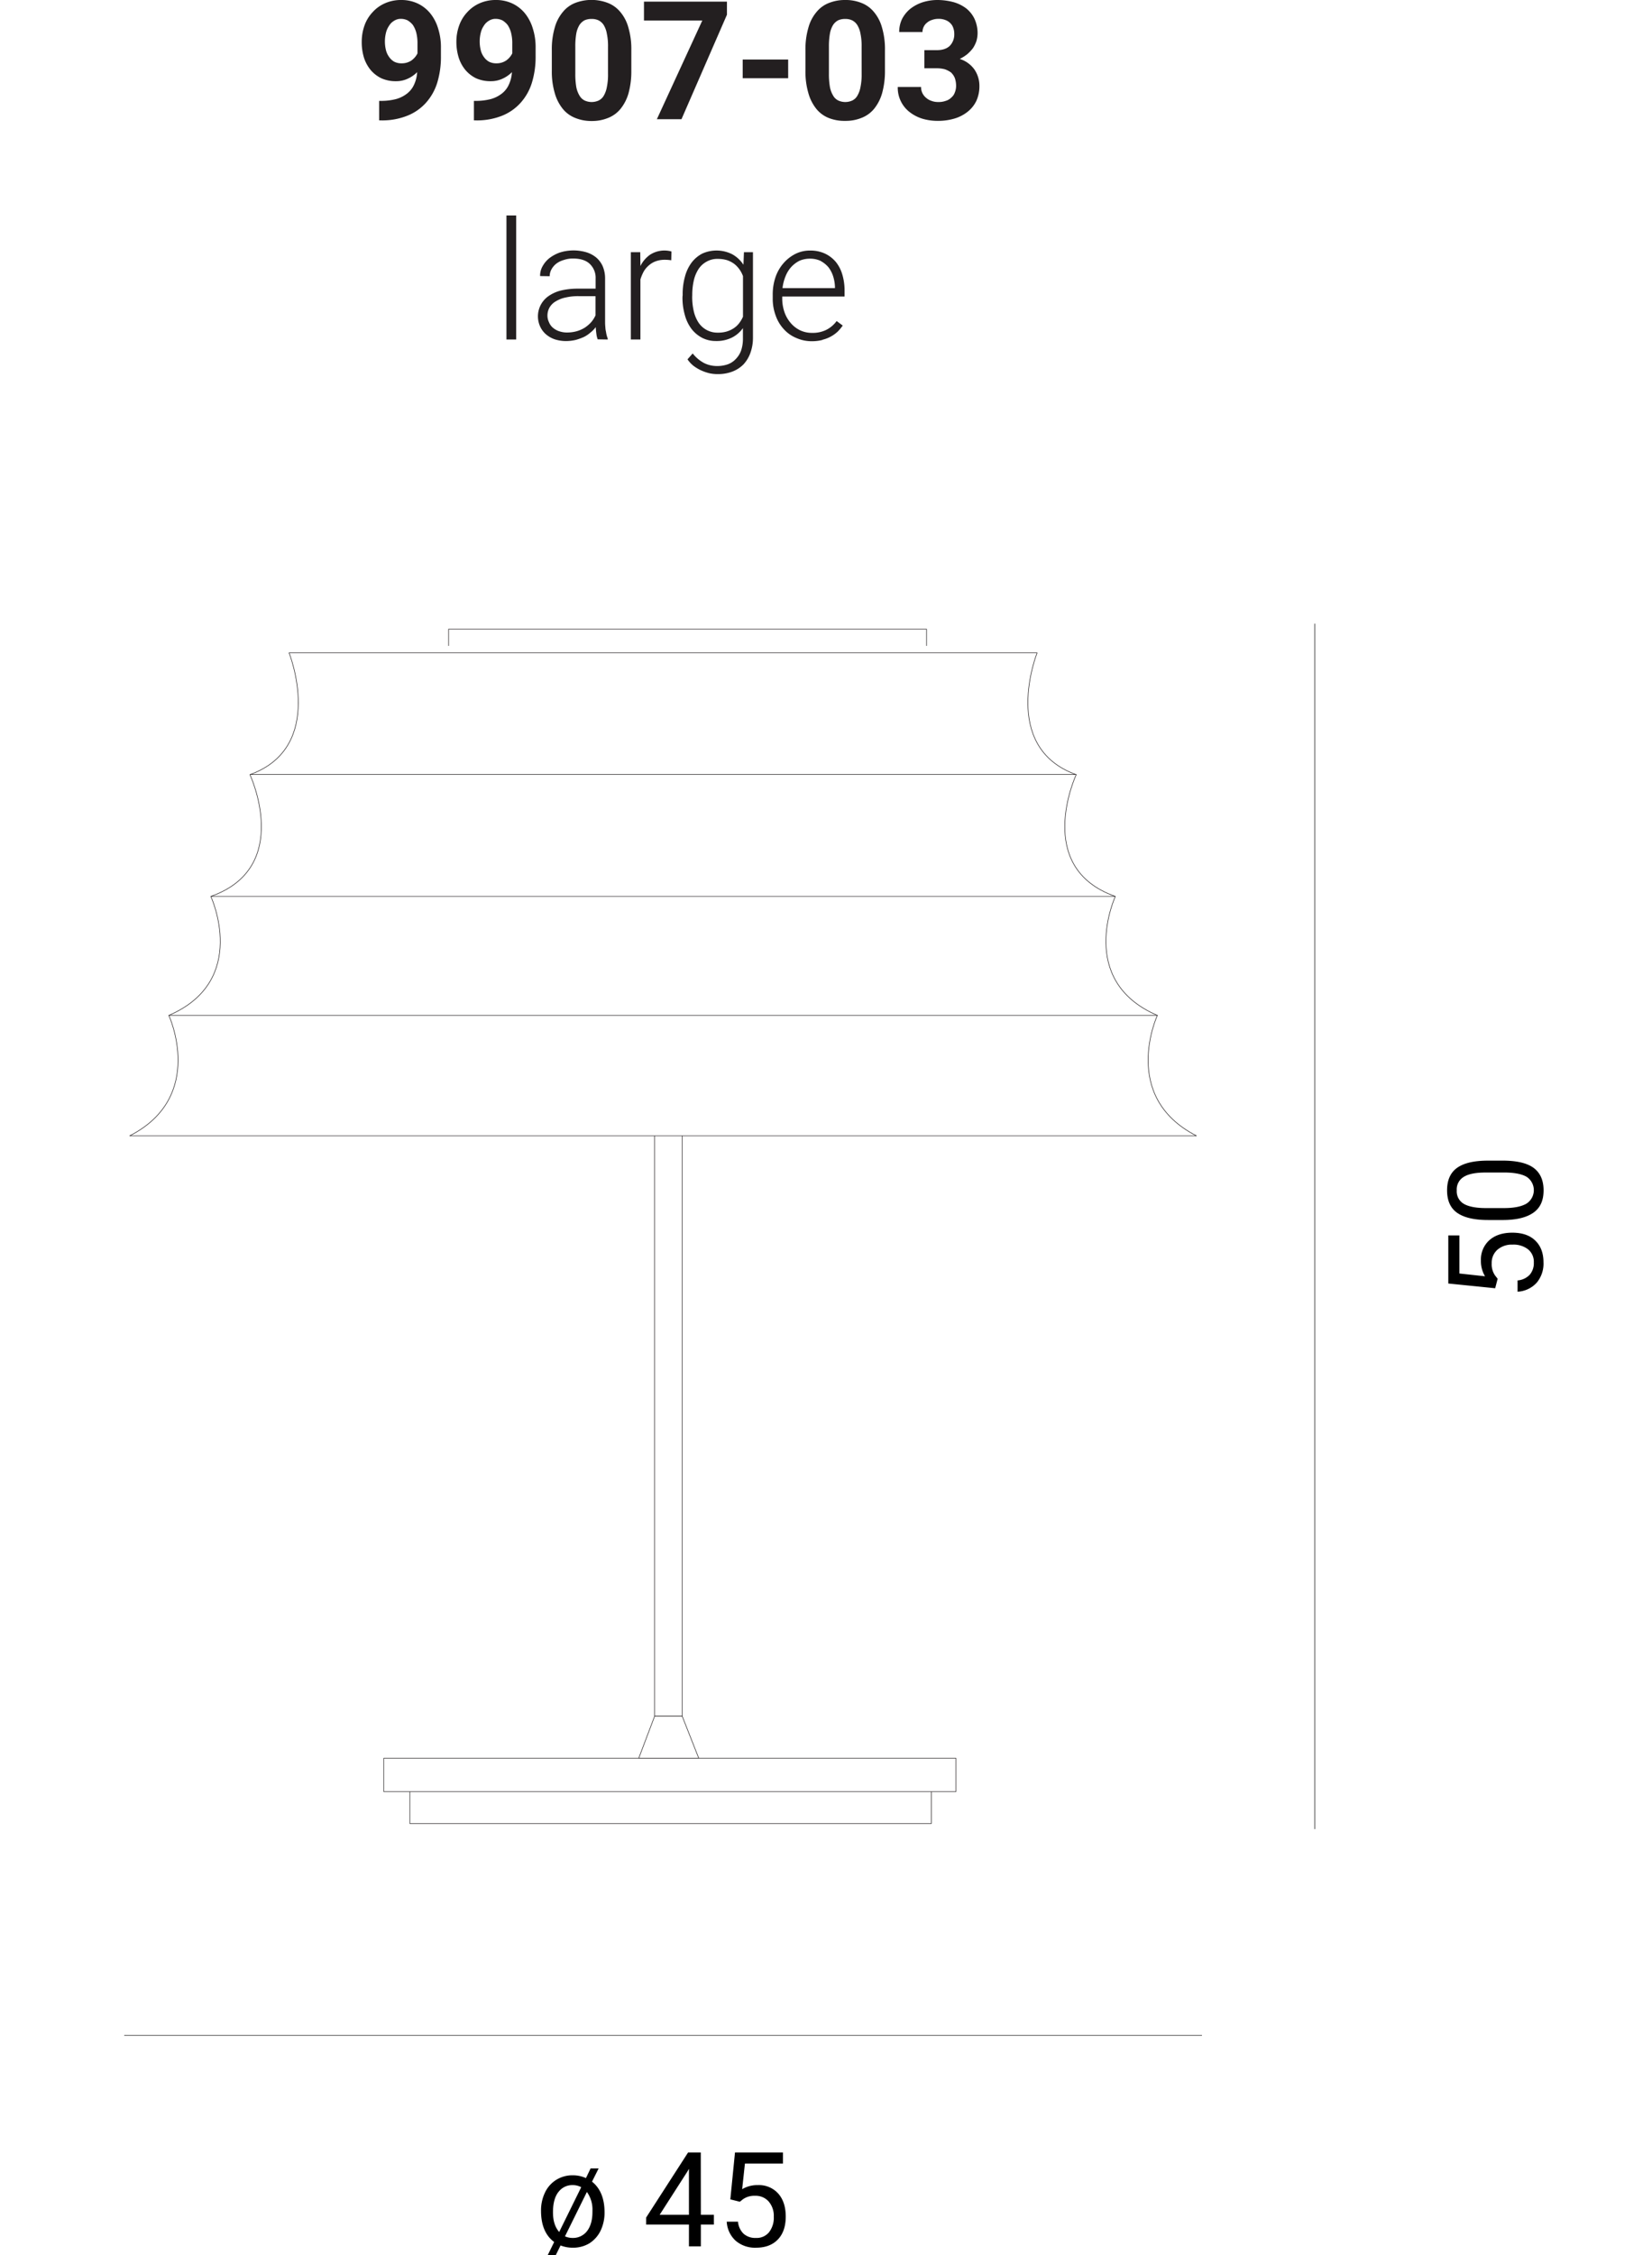 <?xml version="1.0" encoding="UTF-8"?> <svg xmlns="http://www.w3.org/2000/svg" id="Livello_1" data-name="Livello 1" viewBox="0 0 732.89 1000"><defs><style>.cls-1{fill:#fff;}.cls-2{fill:#231f20;}.cls-3,.cls-4,.cls-5{fill:none;stroke-width:0.25px;}.cls-3{stroke:#000;}.cls-4,.cls-5{stroke:#231f20;}.cls-4{stroke-miterlimit:10;}.cls-5{stroke-linejoin:round;}</style></defs><title>C&amp;apos;hi tavolo grande</title><rect class="cls-1" width="732.89" height="1000"></rect><path class="cls-2" d="M168.2,44.73v8.65h.8a29.89,29.89,0,0,0,11.66-2.05A22,22,0,0,0,189,45.54a23.85,23.85,0,0,0,5-8.95,39,39,0,0,0,1.61-11.66V21.26a27.12,27.12,0,0,0-1.25-8.65,19.47,19.47,0,0,0-3.52-6.74,16.08,16.08,0,0,0-5.57-4.33A16.91,16.91,0,0,0,178,0a17.49,17.49,0,0,0-7.26,1.47,16.12,16.12,0,0,0-5.5,4,16.62,16.62,0,0,0-3.52,5.79,21.34,21.34,0,0,0-1.24,7.19,23.48,23.48,0,0,0,.95,7,16.53,16.53,0,0,0,2.93,5.5,14.6,14.6,0,0,0,4.77,3.74,15.55,15.55,0,0,0,6.6,1.32,12.06,12.06,0,0,0,5.13-1.1A13.83,13.83,0,0,0,185.06,32a14.84,14.84,0,0,1-1.32,5.43,10.36,10.36,0,0,1-3.08,4,13.94,13.94,0,0,1-4.91,2.49,26.07,26.07,0,0,1-6.82.81Zm6.67-17.38a6.89,6.89,0,0,1-2.27-2.13,8.52,8.52,0,0,1-1.4-3.08,15.69,15.69,0,0,1-.44-3.81,15.28,15.28,0,0,1,.44-3.66,9.26,9.26,0,0,1,1.4-3.23,6.26,6.26,0,0,1,2.2-2.2,5.38,5.38,0,0,1,3.08-.88,6.85,6.85,0,0,1,2.93.66,8.8,8.8,0,0,1,2.35,2.05,11.28,11.28,0,0,1,1.54,3.52,19.17,19.17,0,0,1,.51,4.84v4.25a8.61,8.61,0,0,1-2.71,3.16,7.59,7.59,0,0,1-4.33,1.24,6.86,6.86,0,0,1-3.3-.73Zm35.38,17.38v8.65h.8a29.92,29.92,0,0,0,11.66-2.05A22.08,22.08,0,0,0,231,45.54a23.83,23.83,0,0,0,5-8.95,39,39,0,0,0,1.62-11.66V21.26a27.12,27.12,0,0,0-1.25-8.65,19.64,19.64,0,0,0-3.52-6.74,16.08,16.08,0,0,0-5.57-4.33A16.91,16.91,0,0,0,220,0a17.43,17.43,0,0,0-7.26,1.47,16.12,16.12,0,0,0-5.5,4,16.62,16.62,0,0,0-3.52,5.79,21.1,21.1,0,0,0-1.25,7.19,23.47,23.47,0,0,0,1,7,16.36,16.36,0,0,0,2.93,5.5,14.67,14.67,0,0,0,4.76,3.74,15.62,15.62,0,0,0,6.6,1.32,12.11,12.11,0,0,0,5.14-1.1A14,14,0,0,0,227.11,32a15.26,15.26,0,0,1-1.32,5.43,10.36,10.36,0,0,1-3.08,4,14,14,0,0,1-4.91,2.49,26.07,26.07,0,0,1-6.82.81Zm6.67-17.38a7,7,0,0,1-2.28-2.13,8.34,8.34,0,0,1-1.39-3.08,15.69,15.69,0,0,1-.44-3.81,15.28,15.28,0,0,1,.44-3.66,9.07,9.07,0,0,1,1.39-3.23,6.34,6.34,0,0,1,2.2-2.2,5.4,5.4,0,0,1,3.08-.88,6.89,6.89,0,0,1,2.94.66,8.62,8.62,0,0,1,2.34,2.05,11.06,11.06,0,0,1,1.54,3.52,18.68,18.68,0,0,1,.52,4.84v4.25a8.54,8.54,0,0,1-2.72,3.16,7.56,7.56,0,0,1-4.32,1.24,6.86,6.86,0,0,1-3.3-.73Zm63.16-5.06a33.9,33.9,0,0,0-1.32-10.12,18,18,0,0,0-3.59-6.89,13.55,13.55,0,0,0-5.57-4,20.21,20.21,0,0,0-14.37,0,13.28,13.28,0,0,0-5.5,4,18.15,18.15,0,0,0-3.6,6.89,33.9,33.9,0,0,0-1.32,10.12v9a33.73,33.73,0,0,0,1.32,10.05,19.45,19.45,0,0,0,3.6,7,13.49,13.49,0,0,0,5.57,4,19,19,0,0,0,7.18,1.32,18.76,18.76,0,0,0,7.19-1.32,13.49,13.49,0,0,0,5.57-4,19.45,19.45,0,0,0,3.6-7,36.78,36.78,0,0,0,1.24-10ZM269.74,32.7a26.61,26.61,0,0,1-.51,5.87,11.56,11.56,0,0,1-1.39,3.89,5.3,5.3,0,0,1-2.28,2.12,7.52,7.52,0,0,1-6.16,0,5.28,5.28,0,0,1-2.27-2.12,11.5,11.5,0,0,1-1.47-3.89,33.42,33.42,0,0,1-.43-5.87v-12a32.53,32.53,0,0,1,.43-5.79,11,11,0,0,1,1.4-3.81A6.18,6.18,0,0,1,259.33,9a7.21,7.21,0,0,1,3.08-.59,6.81,6.81,0,0,1,3.08.59,5.88,5.88,0,0,1,2.35,2.13A11,11,0,0,1,269.23,15a25.9,25.9,0,0,1,.51,5.79ZM322.5.73H285.69V9.09h25.88L291.41,52.87h10.92L322.5,6.53ZM349.66,26.4H329.49v8.28h20.17Zm42.94-4.11a33.9,33.9,0,0,0-1.32-10.12,18.15,18.15,0,0,0-3.6-6.89,13.42,13.42,0,0,0-5.57-4A18.67,18.67,0,0,0,374.93,0a19,19,0,0,0-7.19,1.32,13.28,13.28,0,0,0-5.5,4,18,18,0,0,0-3.59,6.89,33.9,33.9,0,0,0-1.32,10.12v9a33.73,33.73,0,0,0,1.32,10.05,19.44,19.44,0,0,0,3.59,7,13.55,13.55,0,0,0,5.57,4A19,19,0,0,0,375,53.6a18.76,18.76,0,0,0,7.19-1.32,13.55,13.55,0,0,0,5.57-4,19.44,19.44,0,0,0,3.59-7,36.37,36.37,0,0,0,1.25-10ZM382.26,32.7a27.24,27.24,0,0,1-.51,5.87,11.55,11.55,0,0,1-1.4,3.89,5.22,5.22,0,0,1-2.27,2.12,7.52,7.52,0,0,1-6.16,0,5.22,5.22,0,0,1-2.27-2.12,11.5,11.5,0,0,1-1.47-3.89,33.31,33.31,0,0,1-.44-5.87v-12a32.42,32.42,0,0,1,.44-5.79,11,11,0,0,1,1.39-3.81A6.21,6.21,0,0,1,371.85,9a7.21,7.21,0,0,1,3.08-.59A6.81,6.81,0,0,1,378,9a5.86,5.86,0,0,1,2.34,2.13,11,11,0,0,1,1.4,3.81,26.51,26.51,0,0,1,.51,5.79Zm27.82-2.42h5.5a13.9,13.9,0,0,1,3.59.44,10.58,10.58,0,0,1,2.72,1.4,7.14,7.14,0,0,1,1.68,2.42,10.42,10.42,0,0,1,.59,3.59,7.66,7.66,0,0,1-.59,2.93,4.89,4.89,0,0,1-1.54,2.2,5.59,5.59,0,0,1-2.49,1.47,9.08,9.08,0,0,1-3.3.51,8.07,8.07,0,0,1-3-.51,6.63,6.63,0,0,1-2.42-1.39,6.05,6.05,0,0,1-2.2-4.77H398.28a13.62,13.62,0,0,0,5.57,11.36,17.61,17.61,0,0,0,5.64,2.79,24.47,24.47,0,0,0,6.53.88,26,26,0,0,0,7.33-1,17.07,17.07,0,0,0,5.87-3,13.75,13.75,0,0,0,3.88-4.77,15.45,15.45,0,0,0,1.4-6.52,12.88,12.88,0,0,0-2.2-7.48,12.67,12.67,0,0,0-6.53-4.7A17.55,17.55,0,0,0,429.15,24a17.19,17.19,0,0,0,2.49-2.64,14.19,14.19,0,0,0,1.54-3.16,13,13,0,0,0,.51-3.29,15.19,15.19,0,0,0-1.32-6.46,13.17,13.17,0,0,0-3.59-4.62A16.87,16.87,0,0,0,423.21,1,27.79,27.79,0,0,0,416,0a21.87,21.87,0,0,0-6.67,1,18,18,0,0,0-5.43,2.86,14.47,14.47,0,0,0-3.67,4.47,13.14,13.14,0,0,0-1.31,5.87h10.33a5.31,5.31,0,0,1,.59-2.42A5.21,5.21,0,0,1,411.33,10,6.13,6.13,0,0,1,413.6,8.8a7.78,7.78,0,0,1,2.64-.44,8.22,8.22,0,0,1,3.15.51,5.66,5.66,0,0,1,2.2,1.4,5.1,5.1,0,0,1,1.32,2.12,7.54,7.54,0,0,1,.44,2.64,7.25,7.25,0,0,1-1.9,5.21c-1.32,1.32-3.23,2-5.87,2h-5.5Z"></path><path class="cls-2" d="M229,95.55h-4.32v55H229Zm40.61,55v-.44a12.42,12.42,0,0,1-.51-1.61c-.15-.59-.22-1.25-.37-1.91s-.15-1.32-.22-2.05-.07-1.4-.07-2.06V123.7a13.91,13.91,0,0,0-1-5.5,10.85,10.85,0,0,0-2.93-4,12.81,12.81,0,0,0-4.4-2.34,20.28,20.28,0,0,0-11.81.14,16.82,16.82,0,0,0-4.69,2.57,12.06,12.06,0,0,0-3,3.67,8.43,8.43,0,0,0-1,4.18l4.25.07a6.35,6.35,0,0,1,.81-3.08,8.32,8.32,0,0,1,2.12-2.49,10,10,0,0,1,3.3-1.62,12.39,12.39,0,0,1,4.11-.66q5,0,7.48,2.42a8.47,8.47,0,0,1,2.56,6.53V128h-7.92a31.87,31.87,0,0,0-7.4.81,16.78,16.78,0,0,0-5.57,2.49,10.92,10.92,0,0,0-3.82,13.27,10.24,10.24,0,0,0,2.5,3.52,11.83,11.83,0,0,0,4,2.35,16.47,16.47,0,0,0,5.13.8,19.48,19.48,0,0,0,4.25-.51,24.61,24.61,0,0,0,3.67-1.32,13.7,13.7,0,0,0,2.93-2,11.17,11.17,0,0,0,2.27-2.35c.08,1,.15,2,.3,3a9.66,9.66,0,0,0,.58,2.42ZM248,146.87a8.62,8.62,0,0,1-2.79-1.61,6.25,6.25,0,0,1-1.68-2.42,6.62,6.62,0,0,1-.66-2.93,7.29,7.29,0,0,1,.95-3.6,7.57,7.57,0,0,1,2.79-2.71,13.57,13.57,0,0,1,4.4-1.69,23.64,23.64,0,0,1,5.86-.58h7.33v8.5a13,13,0,0,1-1.9,3,15,15,0,0,1-2.79,2.42,14.25,14.25,0,0,1-3.59,1.61,16.12,16.12,0,0,1-4.33.59,10.76,10.76,0,0,1-3.59-.59Zm49.89-35.34a8,8,0,0,0-1.24-.29,11.79,11.79,0,0,0-8.21,1.68,13.31,13.31,0,0,0-4.33,5.06l-.07-6.16h-4.18v38.72h4.25V123.92a18.92,18.92,0,0,1,1.47-3.52,10.09,10.09,0,0,1,2.27-2.71,9.26,9.26,0,0,1,3.08-1.83,11.19,11.19,0,0,1,4-.66,17.12,17.12,0,0,1,2.86.22Zm4.89,20a27.52,27.52,0,0,0,1,8,18.14,18.14,0,0,0,2.93,6.23,14.51,14.51,0,0,0,4.7,4,13.26,13.26,0,0,0,6.23,1.46,15.37,15.37,0,0,0,7.11-1.54,13.34,13.34,0,0,0,4.84-4.18V150a16.29,16.29,0,0,1-.73,5.2,10.06,10.06,0,0,1-2.28,3.82,9,9,0,0,1-3.59,2.49,14,14,0,0,1-4.84.8,12.7,12.7,0,0,1-5.79-1.32,16.41,16.41,0,0,1-5.06-4.25L305,159.34a13.08,13.08,0,0,0,2.72,2.93,19,19,0,0,0,3.37,2,20.62,20.62,0,0,0,3.67,1.25,16.31,16.31,0,0,0,3.74.37,17.66,17.66,0,0,0,6.37-1.1,13.87,13.87,0,0,0,4.92-3.16,14.68,14.68,0,0,0,3.08-5.05,19.52,19.52,0,0,0,1.17-6.75V111.82h-4l-.22,5.58a14.09,14.09,0,0,0-4.92-4.62,15.4,15.4,0,0,0-13.41-.3,14.38,14.38,0,0,0-4.7,4,18.19,18.19,0,0,0-2.93,6.24,28.18,28.18,0,0,0-1,8.13Zm4.33-.74a28.65,28.65,0,0,1,.66-6.3,15.86,15.86,0,0,1,2.05-5.06,9.83,9.83,0,0,1,3.6-3.37,9.51,9.51,0,0,1,5.13-1.25,13.69,13.69,0,0,1,4.1.59,11.65,11.65,0,0,1,3.16,1.68,12,12,0,0,1,2.27,2.42,12.74,12.74,0,0,1,1.54,2.94v18a13.89,13.89,0,0,1-1.69,2.86,9.57,9.57,0,0,1-2.34,2.2A11.6,11.6,0,0,1,322.4,147a13.13,13.13,0,0,1-3.95.51,10,10,0,0,1-8.66-4.62,15.86,15.86,0,0,1-2.05-5.06,28.14,28.14,0,0,1-.66-6.3Zm57.74,19.88a14.95,14.95,0,0,0,6.75-3.6,19.54,19.54,0,0,0,2.27-2.71l-2.71-2a12.79,12.79,0,0,1-4.77,4,13.49,13.49,0,0,1-6.09,1.25,12.15,12.15,0,0,1-5.42-1.18,12.75,12.75,0,0,1-4.18-3.3,14.63,14.63,0,0,1-2.72-4.84,18.33,18.33,0,0,1-.95-6v-.81h27.65v-2.63a24.54,24.54,0,0,0-1-7.12,15.85,15.85,0,0,0-2.93-5.64,14.2,14.2,0,0,0-4.84-3.67,15.29,15.29,0,0,0-6.53-1.32,14.45,14.45,0,0,0-6.31,1.39,17.44,17.44,0,0,0-5.28,4,18.53,18.53,0,0,0-3.66,6.16,23.72,23.72,0,0,0-1.32,8.14v1.54a21.38,21.38,0,0,0,1.32,7.63,17.19,17.19,0,0,0,3.59,6,15.29,15.29,0,0,0,5.5,3.89,16.75,16.75,0,0,0,7,1.46,18.51,18.51,0,0,0,4.69-.58Zm-.73-34.91a11.85,11.85,0,0,1,3.44,2.79,13.13,13.13,0,0,1,2.06,4,17.08,17.08,0,0,1,.8,4.77v.44H347.15a19.7,19.7,0,0,1,1.39-5.35,13.38,13.38,0,0,1,2.57-4.11,12.88,12.88,0,0,1,3.66-2.71,11.68,11.68,0,0,1,4.55-.88,10.9,10.9,0,0,1,4.77,1Z"></path><path class="cls-3" d="M55.1,902.57H533.24m50.08-626V811.08"></path><path d="M664.41,567.05l-1.11-1.41a8.69,8.69,0,0,1-1.53-5.44,7.68,7.68,0,0,1,2.52-6,9.7,9.7,0,0,1,6.74-2.28,10.45,10.45,0,0,1,6.91,2.11,7.08,7.08,0,0,1,2.52,5.79,7.84,7.84,0,0,1-1.82,5.45,8.31,8.31,0,0,1-5.39,2.52v5a12.3,12.3,0,0,0,8.5-4,13.17,13.17,0,0,0,3-9c0-4.15-1.23-7.37-3.69-9.72s-5.85-3.45-10.13-3.45-7.67,1.11-10.19,3.33a11.48,11.48,0,0,0-3.75,9,13.12,13.12,0,0,0,1.82,7l-11.37-1.23V547.84h-4.92v21.32l20.8,2.1Zm-4.8-52.38c-6,.06-10.43,1.17-13.3,3.28s-4.33,5.39-4.33,9.9,1.46,7.84,4.45,9.95S654,541,660.08,541h7.08c5.86-.06,10.25-1.18,13.24-3.34s4.39-5.39,4.39-9.84-1.52-7.85-4.51-10-7.61-3.16-13.82-3.16Zm8.26,5.27c4.33.06,7.55.76,9.54,2a7.09,7.09,0,0,1-.17,11.77c-2.17,1.29-5.45,2-10,2h-8.49c-4.22-.05-7.38-.7-9.43-1.93a6.38,6.38,0,0,1-3.05-5.91,6.46,6.46,0,0,1,3.11-6c2.05-1.29,5.27-1.93,9.78-1.93Z"></path><path d="M245.85,994.2,243,1000h3.57l2.11-4.28a14.65,14.65,0,0,0,5.45,1,14,14,0,0,0,7.32-1.93,13.72,13.72,0,0,0,5-5.63,18.45,18.45,0,0,0,1.75-8.14c0-6.09-1.87-10.66-5.56-13.59l2.93-5.85H262l-2.05,4.27a13.94,13.94,0,0,0-5.85-1.23,13.49,13.49,0,0,0-7.32,2,13.35,13.35,0,0,0-5,5.63,18.27,18.27,0,0,0-1.76,8.14c0,6.38,2,11,5.86,13.82Zm1.87-22.14a7.61,7.61,0,0,1,6.33-3.1,7.83,7.83,0,0,1,3.8.93l-9.78,19.86c-1.87-2.17-2.75-5-2.75-8.73,0-3.86.76-6.85,2.4-9Zm15.11,8.79c0,3.51-.76,6.32-2.34,8.43a7.8,7.8,0,0,1-6.38,3.11,8.26,8.26,0,0,1-3.46-.71L260.37,972a13.32,13.32,0,0,1,2.46,8.38Zm48.06-26.36h-5.63l-18.62,28.88v3.1h19v9.66h5.28v-9.66h5.79v-4.33h-5.79ZM305,962.87l.64-1.12v20.39h-13Zm23.21,13.47,1.41-1.12A8.77,8.77,0,0,1,335,973.7a7.66,7.66,0,0,1,6,2.52,9.69,9.69,0,0,1,2.28,6.74,10.47,10.47,0,0,1-2.11,6.91,7.07,7.07,0,0,1-5.79,2.52,7.84,7.84,0,0,1-5.45-1.82,8.33,8.33,0,0,1-2.52-5.39h-5a12.26,12.26,0,0,0,4,8.49,13.14,13.14,0,0,0,9,3.05c4.15,0,7.38-1.23,9.72-3.69s3.45-5.86,3.45-10.13-1.11-7.68-3.33-10.19a11.48,11.48,0,0,0-9-3.75,13.15,13.15,0,0,0-7,1.81l1.23-11.36h16.86v-4.92H326.07L324,975.28Z"></path><rect class="cls-1" x="199.02" y="279" width="212.03" height="7.41"></rect><polyline class="cls-4" points="199.02 286.4 199.02 279 411.05 279 411.05 286.4"></polyline><path class="cls-1" d="M292.77,503.66H57.54c34.06-17.37,17.36-53.4,17.36-53.4,36-15.44,18.63-52.76,18.63-52.76,36.63-12.87,17.35-54,17.35-54,34.07-12.23,17.36-54,17.36-54H460.1s-16.7,41.82,17.35,54c0,0-19.28,41.17,17.36,54,0,0-17.36,37.32,18.64,52.76,0,0-16.71,36,17.34,53.4h-238Z"></path><polyline class="cls-1" points="290.43 503.66 290.43 761.03 302.64 761.03 302.64 503.66"></polyline><polyline class="cls-5" points="290.43 503.66 290.43 761.03 302.64 761.03 302.64 503.66"></polyline><path class="cls-4" d="M74.89,450.26H513.45M110.88,343.45H477.45"></path><polyline class="cls-1" points="413.19 794.48 413.19 808.63 181.82 808.63 181.82 794.48"></polyline><polyline class="cls-5" points="413.19 794.48 413.19 808.63 181.82 808.63 181.82 794.48"></polyline><rect class="cls-1" x="170.25" y="779.68" width="253.86" height="14.8"></rect><rect class="cls-5" x="170.25" y="779.68" width="253.86" height="14.8"></rect><polygon class="cls-1" points="302.64 761.03 310.03 779.68 283.36 779.68 290.43 761.03 302.64 761.03"></polygon><path class="cls-5" d="M302.64,761,310,779.68H283.36L290.43,761ZM57.54,503.66c34.06-17.37,17.36-53.4,17.36-53.4,36-15.44,18.63-52.76,18.63-52.76,36.63-12.87,17.35-54,17.35-54,34.07-12.23,17.36-54,17.36-54H460.1s-16.7,41.82,17.35,54c0,0-19.28,41.17,17.36,54,0,0-17.36,37.32,18.64,52.76,0,0-16.71,36,17.34,53.4Zm36-106.16H494.81"></path></svg> 